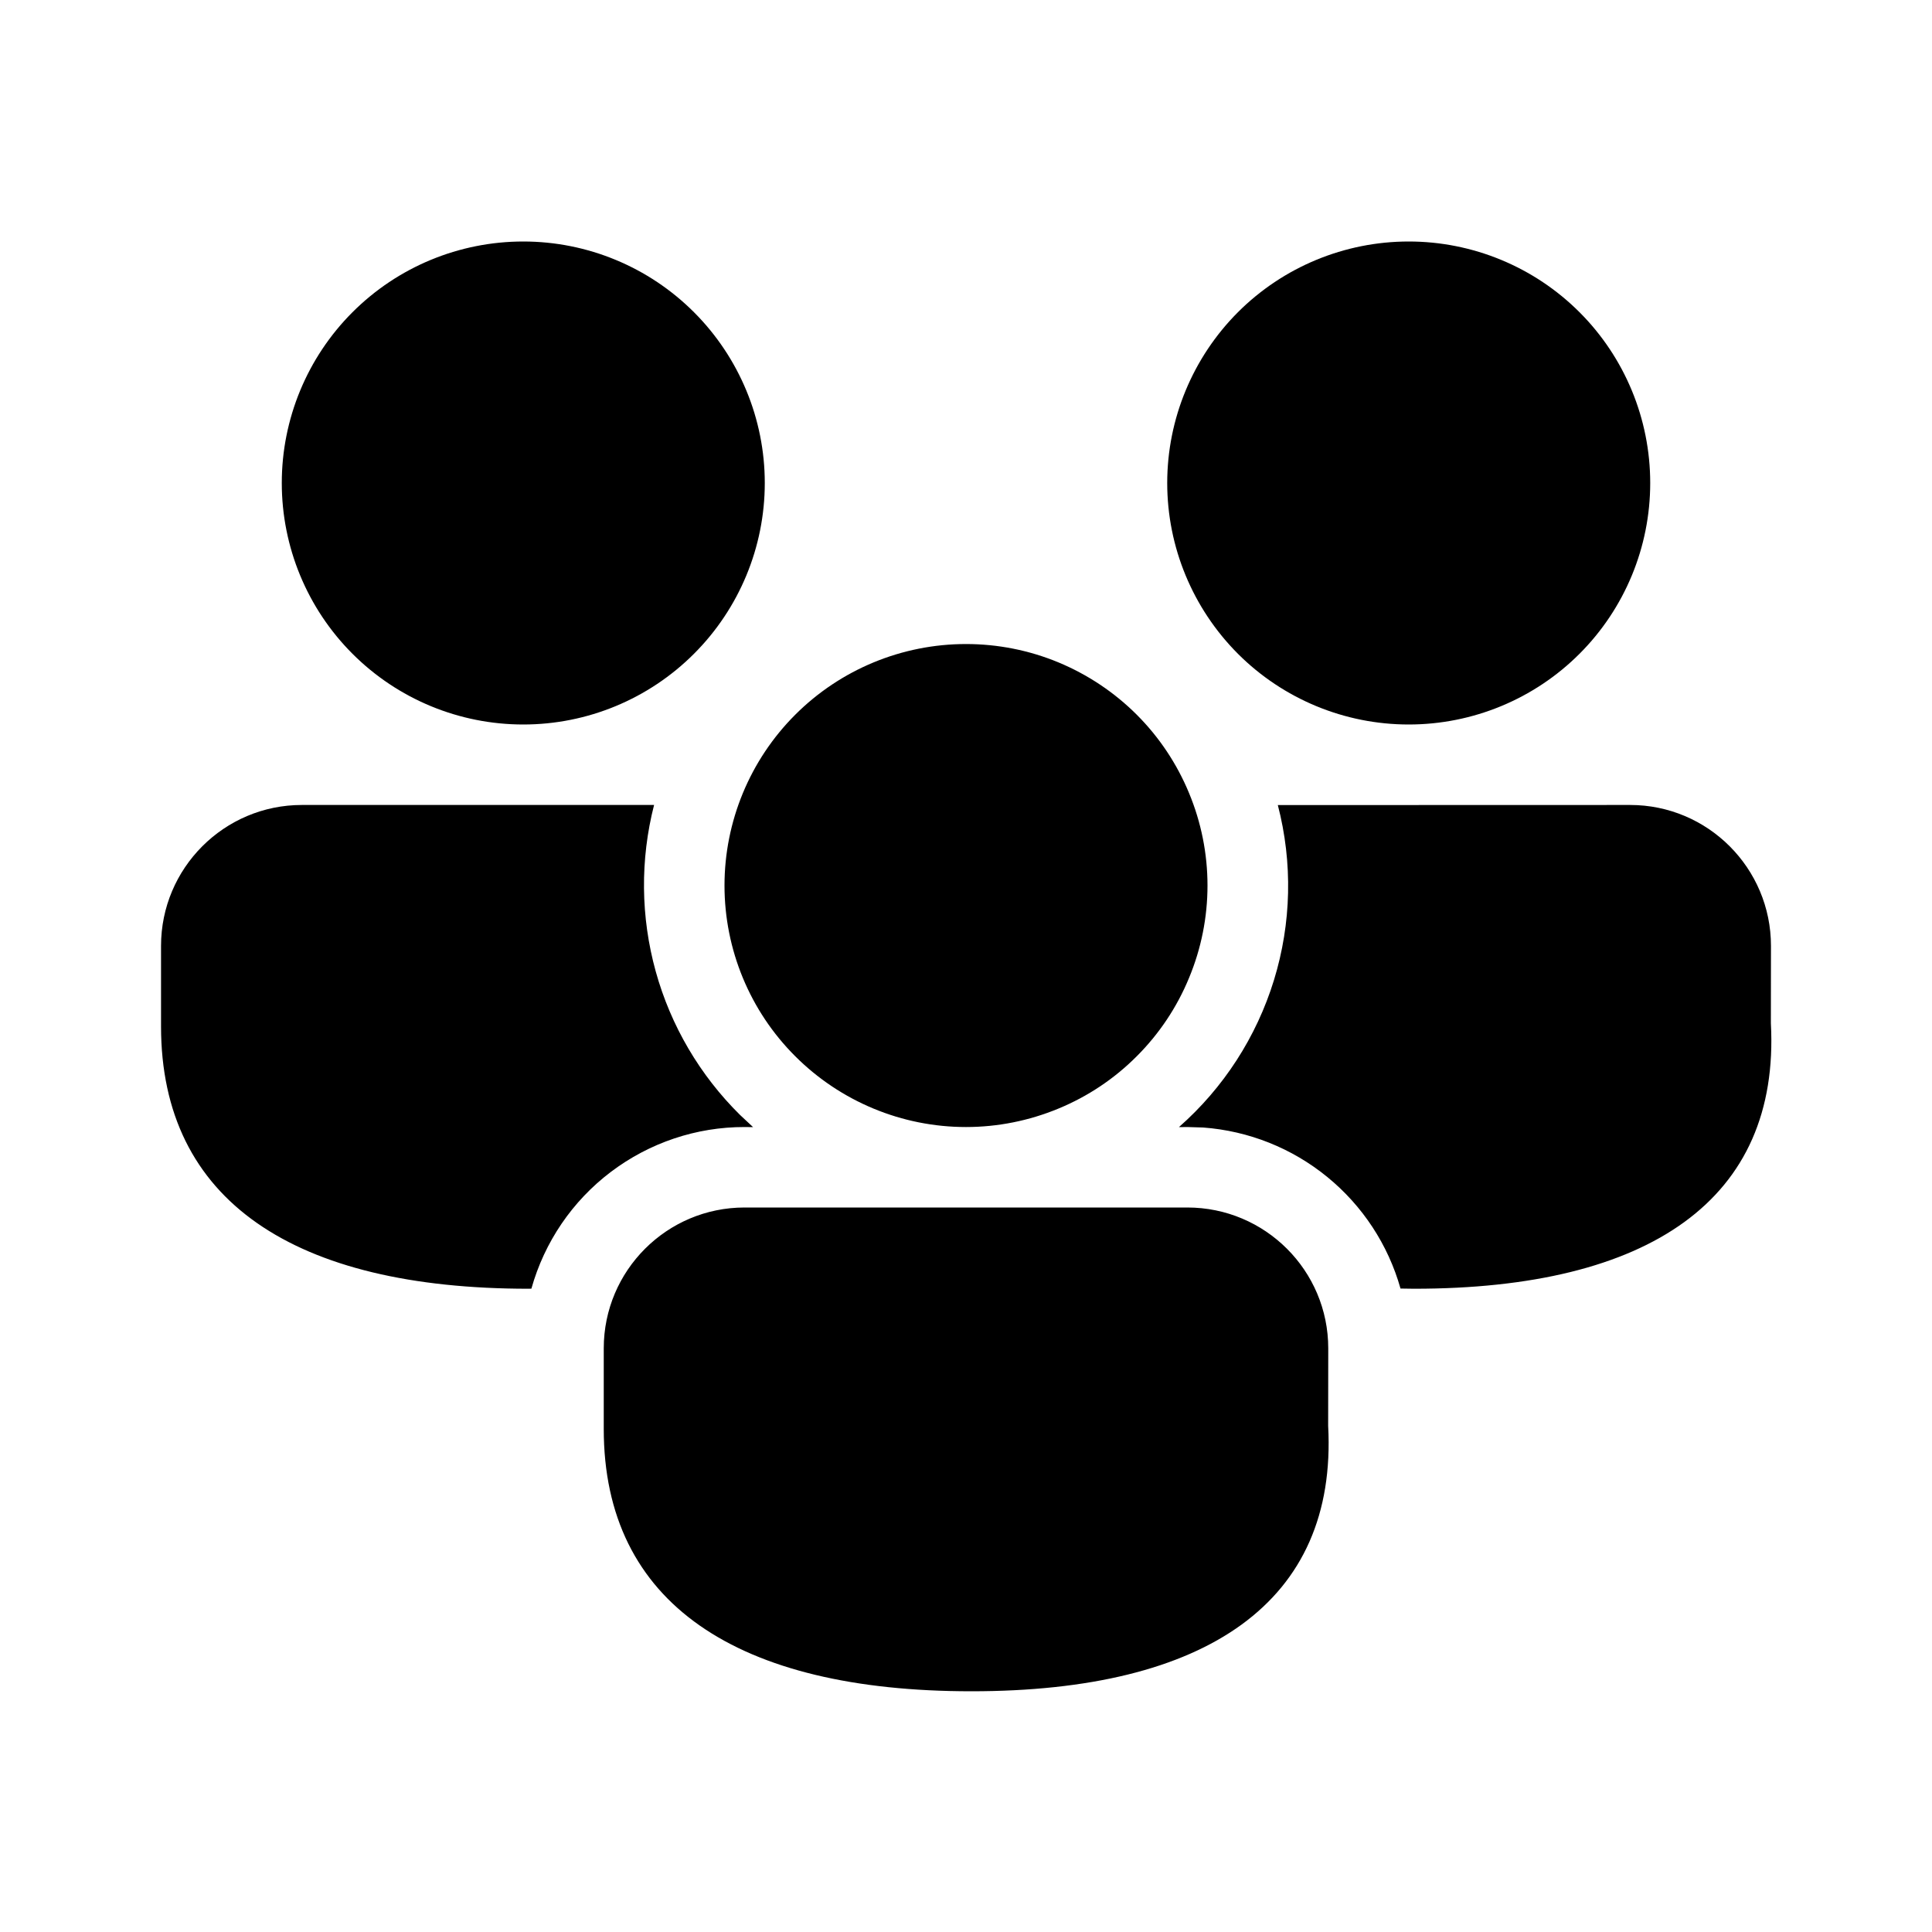 <svg width="20" height="20" viewBox="0 0 20 20" fill="none" xmlns="http://www.w3.org/2000/svg">
<path d="M12.291 12.5C13.097 12.5 13.75 13.153 13.75 13.958L13.749 14.76C13.847 16.585 12.49 17.508 10.056 17.508C7.631 17.508 6.25 16.599 6.25 14.792V13.958C6.25 13.153 6.903 12.5 7.708 12.5H12.291ZM3.125 8.333H6.771C6.626 8.899 6.632 9.493 6.788 10.056C6.944 10.619 7.245 11.131 7.661 11.542L7.796 11.668L7.708 11.667C7.208 11.666 6.722 11.83 6.323 12.132C5.924 12.434 5.636 12.858 5.501 13.34L5.472 13.341C3.047 13.341 1.667 12.432 1.667 10.625V9.792C1.667 8.987 2.32 8.333 3.125 8.333ZM16.875 8.333C17.68 8.333 18.333 8.987 18.333 9.792L18.332 10.593C18.43 12.418 17.073 13.341 14.639 13.341L14.498 13.339C14.37 12.885 14.105 12.482 13.74 12.184C13.374 11.885 12.926 11.707 12.456 11.672L12.291 11.667L12.204 11.668C12.667 11.261 13.007 10.734 13.188 10.146C13.369 9.557 13.383 8.93 13.228 8.334L16.875 8.333ZM10 6.667C10.328 6.667 10.653 6.731 10.957 6.857C11.26 6.983 11.536 7.167 11.768 7.399C12 7.631 12.184 7.907 12.309 8.21C12.435 8.513 12.5 8.838 12.5 9.167C12.5 9.495 12.435 9.82 12.309 10.123C12.184 10.427 12 10.702 11.768 10.934C11.536 11.167 11.26 11.351 10.957 11.476C10.653 11.602 10.328 11.667 10 11.667C9.337 11.667 8.701 11.403 8.232 10.934C7.763 10.466 7.5 9.83 7.5 9.167C7.5 8.504 7.763 7.868 8.232 7.399C8.701 6.93 9.337 6.667 10 6.667ZM5.417 2.5C6.08 2.5 6.715 2.763 7.184 3.232C7.653 3.701 7.917 4.337 7.917 5C7.917 5.663 7.653 6.299 7.184 6.768C6.715 7.237 6.08 7.5 5.417 7.5C4.753 7.5 4.118 7.237 3.649 6.768C3.18 6.299 2.917 5.663 2.917 5C2.917 4.337 3.18 3.701 3.649 3.232C4.118 2.763 4.753 2.5 5.417 2.5ZM14.583 2.5C15.246 2.5 15.882 2.763 16.351 3.232C16.82 3.701 17.083 4.337 17.083 5C17.083 5.663 16.82 6.299 16.351 6.768C15.882 7.237 15.246 7.5 14.583 7.5C13.92 7.5 13.284 7.237 12.815 6.768C12.347 6.299 12.083 5.663 12.083 5C12.083 4.337 12.347 3.701 12.815 3.232C13.284 2.763 13.92 2.5 14.583 2.5Z" fill="black"/>
</svg>
